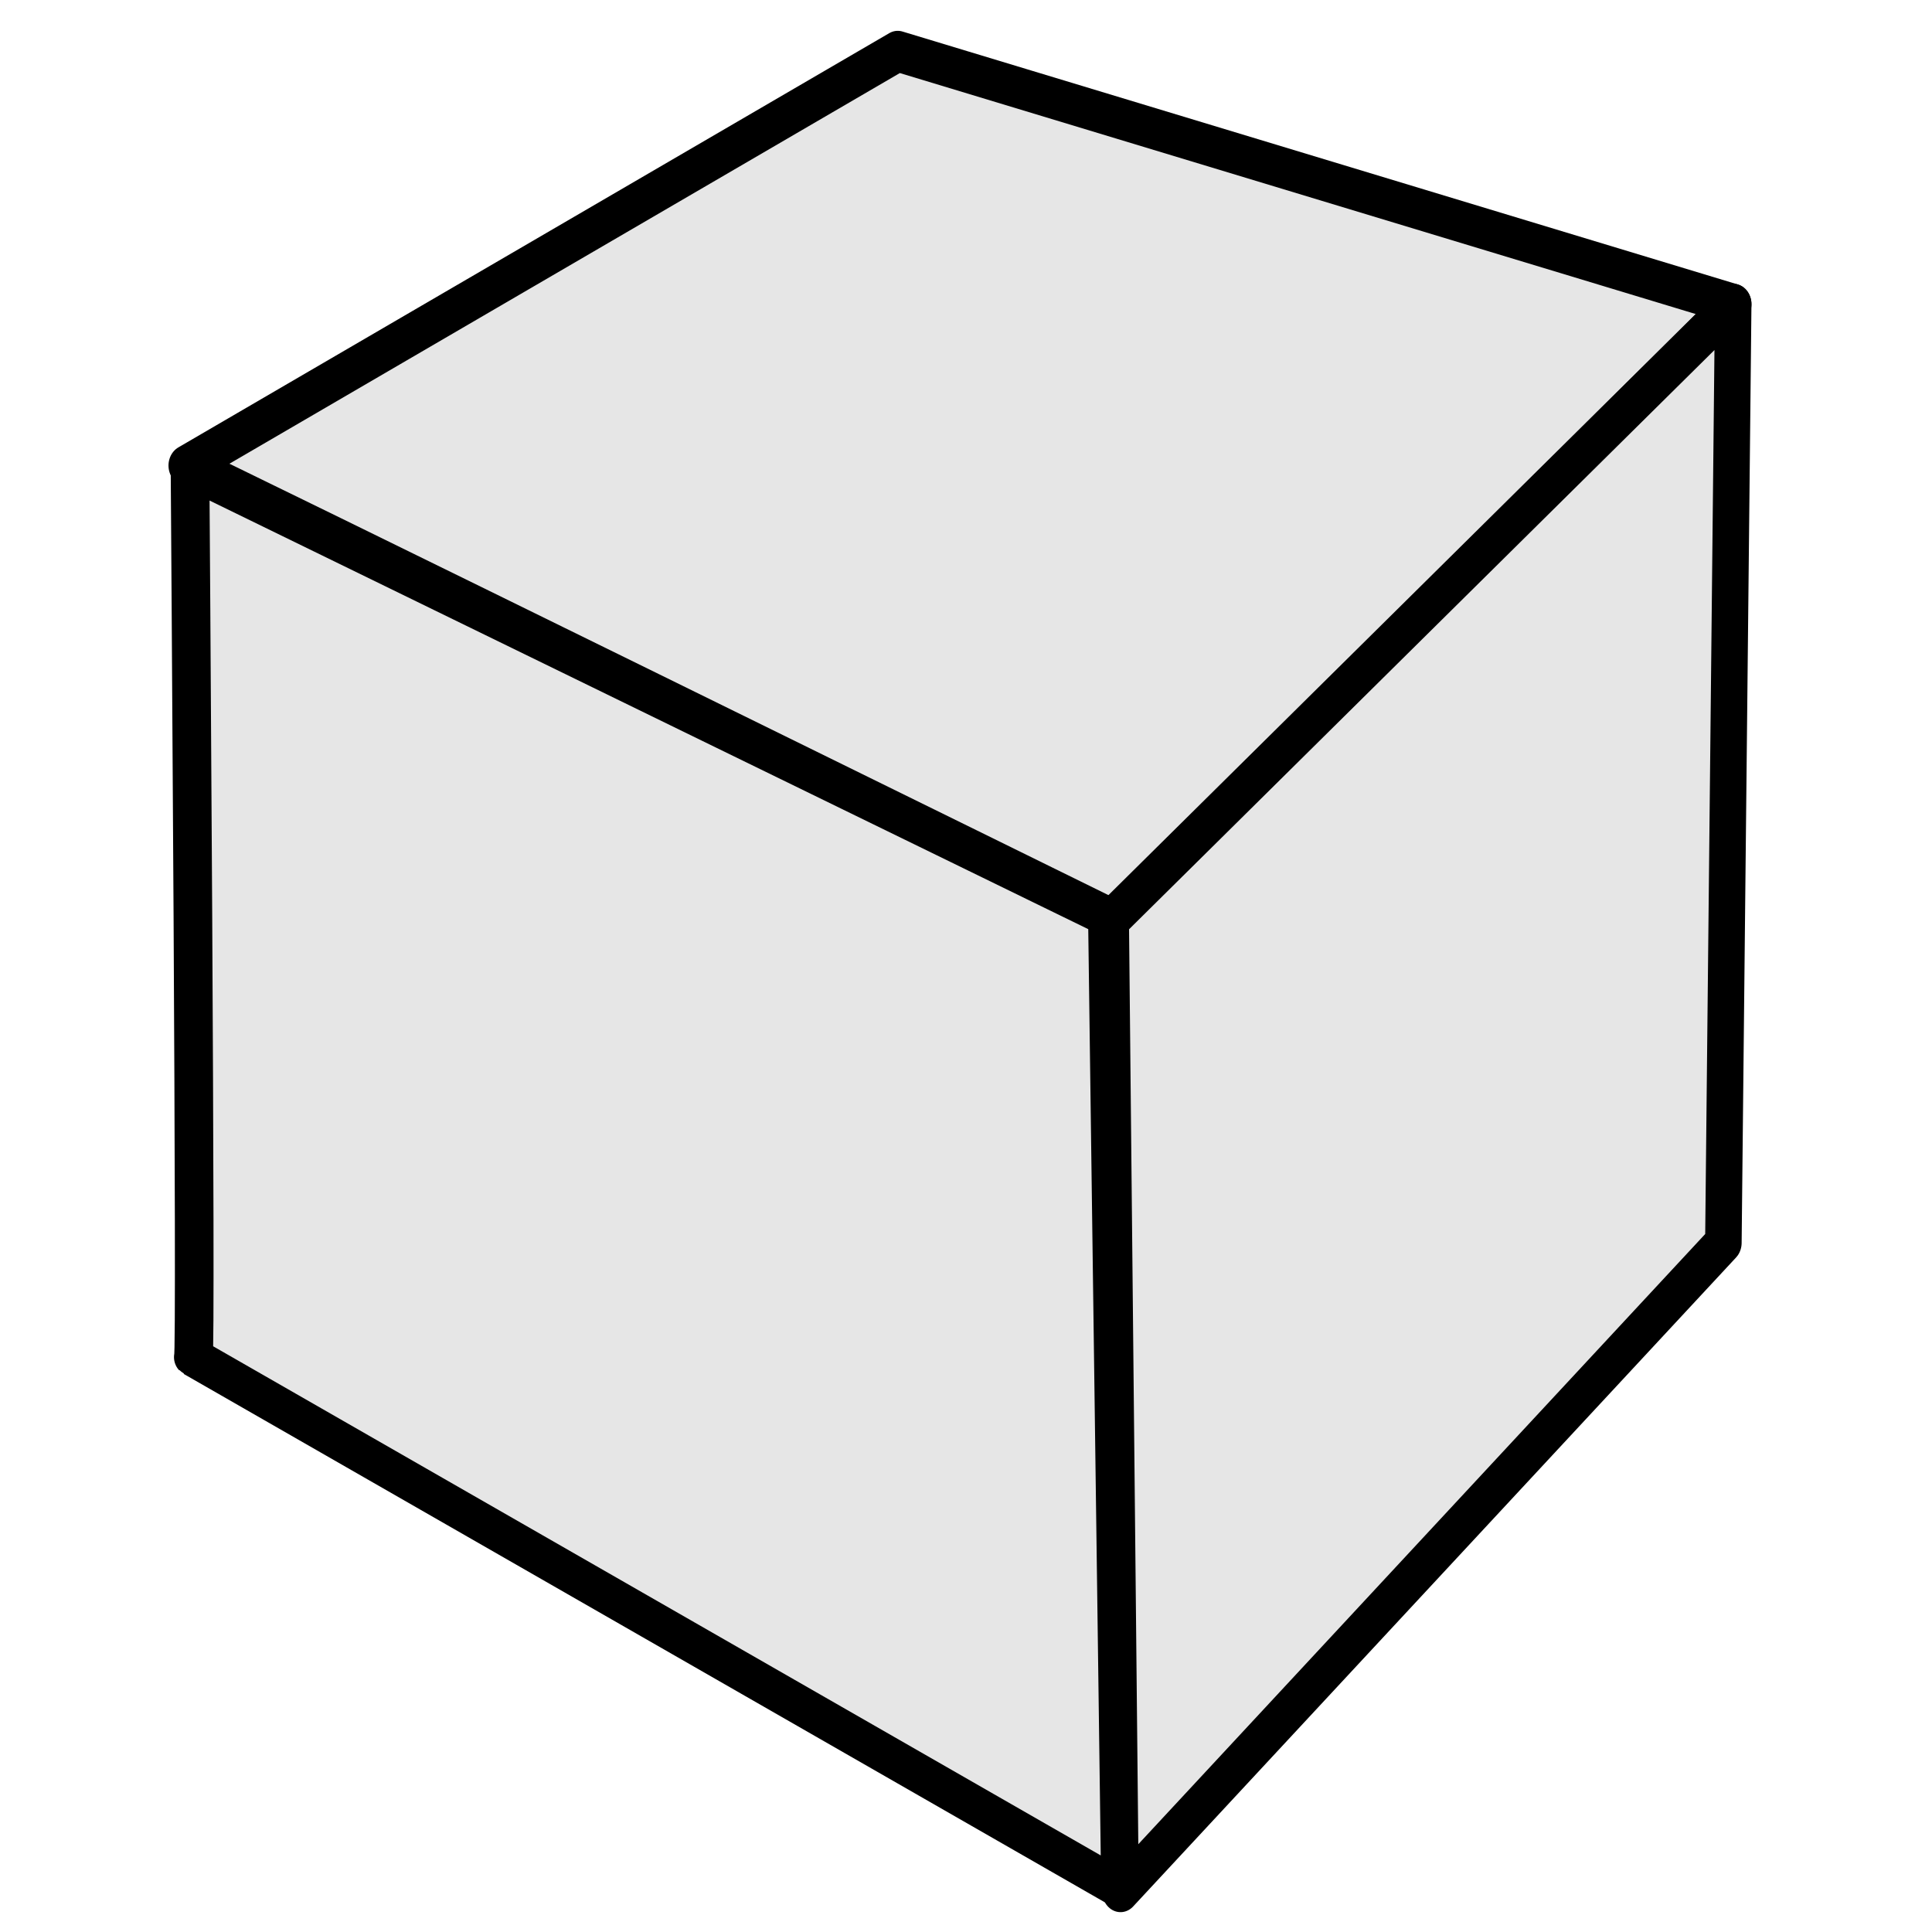 <?xml version="1.0" encoding="UTF-8" standalone="no"?>
<!-- Created with Sodipodi ("http://www.sodipodi.com/") -->
<svg id="svg548" xmlns:rdf="http://www.w3.org/1999/02/22-rdf-syntax-ns#" xmlns="http://www.w3.org/2000/svg" height="500" width="500" version="1.1" xmlns:cc="http://creativecommons.org/ns#" xmlns:dc="http://purl.org/dc/elements/1.1/">
 <path id="path554" style="stroke-linejoin:round;fill-rule:evenodd;stroke:#000;stroke-width:9.451;fill:#e6e6e6" d="m84.792 148.96c0.848 0 239.96 105.14 239.96 105.14l160.26-142.45-216.22-58.505-184 95.815z" transform="matrix(1 0 0 1.119 -36.461 -46.204)"/>
 <path id="path555" style="stroke-linejoin:round;fill-rule:evenodd;stroke:#000;stroke-width:10;fill:#e6e6e6" d="m49.18 121.51c0 0.949 1.696 230.67 0.848 229.72l239.96 137.65-3.39-251.56-237.42-115.81z"/>
 <path id="path557" style="stroke-linejoin:round;fill-rule:evenodd;stroke:#000;stroke-width:9.451;fill:#e6e6e6" transform="matrix(1 0 0 1.119 -36.461 -46.204)" d="m326.45 478.8-2.54-224.7 161.1-142.45-2.54 217.07-156.02 150.08z"/>
</svg>
